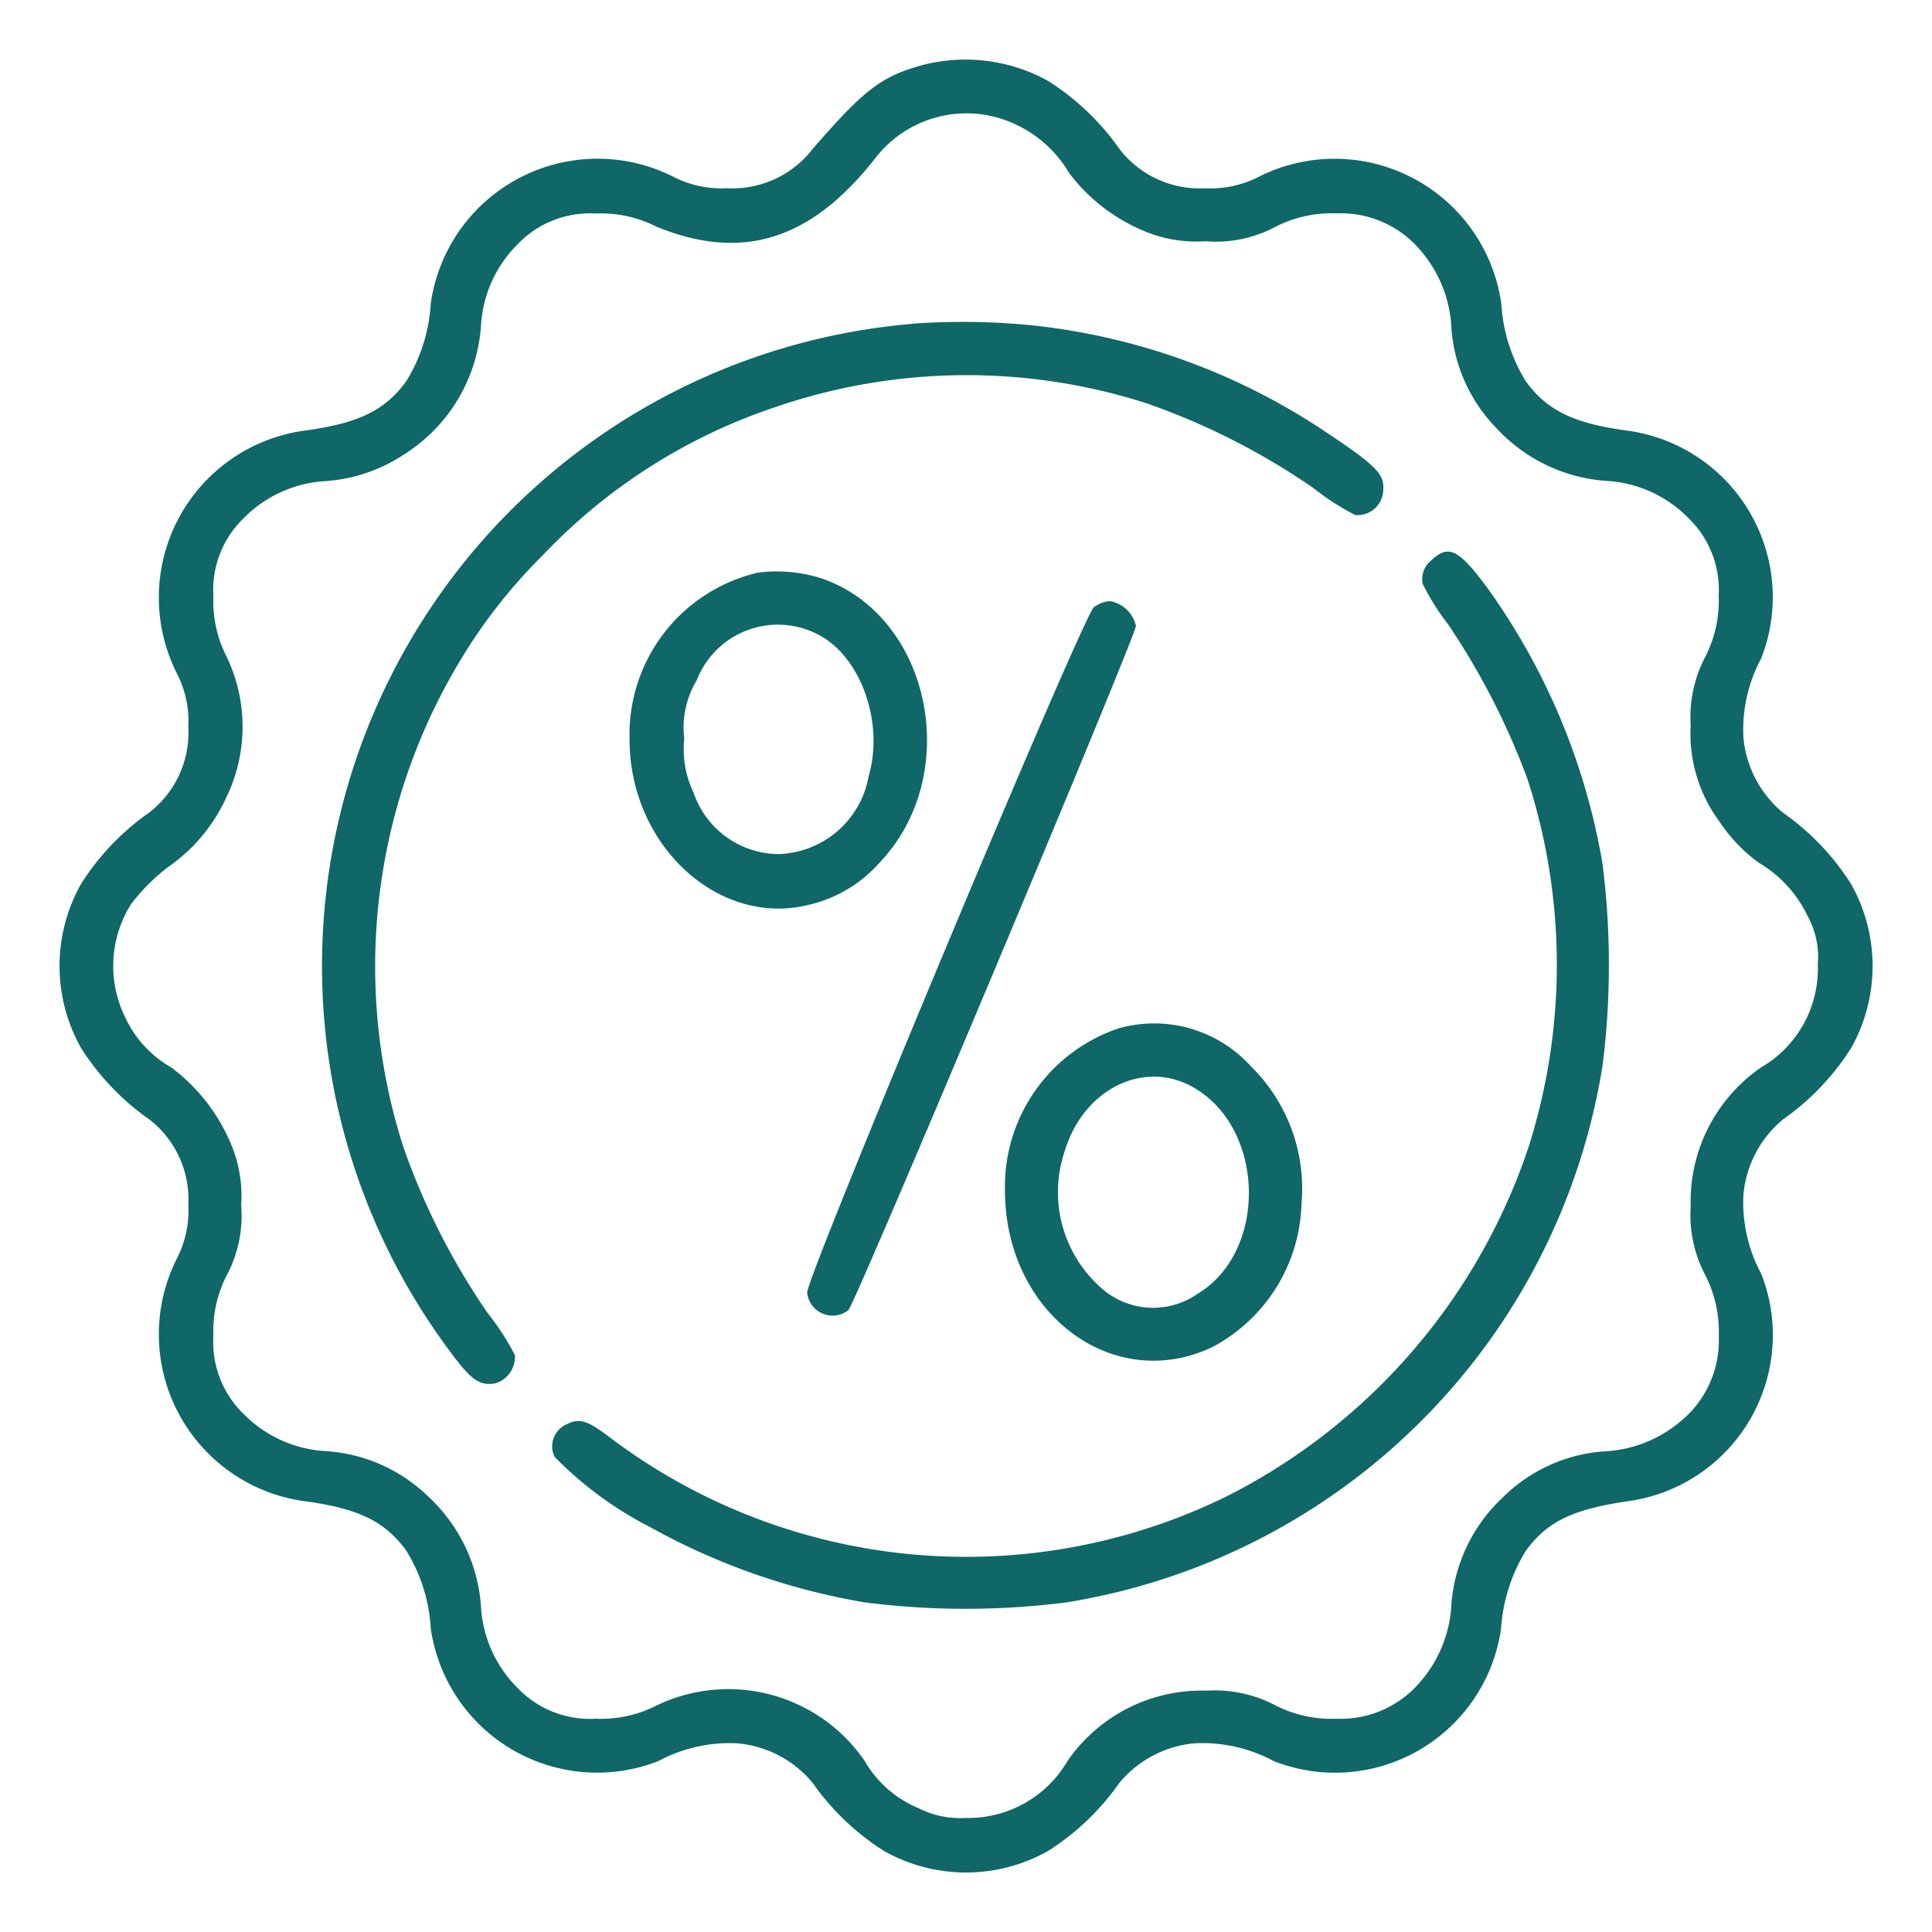 <svg xmlns="http://www.w3.org/2000/svg" width="65" height="65"><path data-name="premium-icon-discount-2543321 1 (Traced)" d="M31.083 2.177c-1.418.381-1.99.814-3.743 2.835a3.406 3.406 0 01-2.885 1.32 3.508 3.508 0 01-1.8-.385 5.667 5.667 0 00-8.164 4.274 5.557 5.557 0 01-.82 2.6c-.718.991-1.613 1.424-3.446 1.67a5.667 5.667 0 00-4.274 8.164 3.509 3.509 0 01.385 1.8 3.4 3.4 0 01-1.32 2.885 8.436 8.436 0 00-2.29 2.4 5.624 5.624 0 000 5.516 8.452 8.452 0 002.29 2.4 3.4 3.4 0 011.32 2.884 3.51 3.51 0 01-.385 1.8 5.667 5.667 0 004.274 8.163c1.833.245 2.728.679 3.446 1.67a5.558 5.558 0 01.82 2.6 5.654 5.654 0 007.654 4.479 5.066 5.066 0 012.671-.6 3.72 3.72 0 012.527 1.333 8.441 8.441 0 002.4 2.29 5.622 5.622 0 005.516 0 8.448 8.448 0 002.4-2.29 3.718 3.718 0 012.527-1.333 5.066 5.066 0 012.671.6 5.642 5.642 0 007.646-4.47 5.681 5.681 0 01.828-2.6c.716-.988 1.575-1.405 3.455-1.678a5.641 5.641 0 004.47-7.646 5.059 5.059 0 01-.6-2.671 3.716 3.716 0 011.333-2.527 8.457 8.457 0 002.29-2.4 5.625 5.625 0 000-5.516 8.441 8.441 0 00-2.29-2.4 3.718 3.718 0 01-1.333-2.527 5.057 5.057 0 01.6-2.671 5.654 5.654 0 00-4.479-7.654c-1.833-.245-2.728-.679-3.446-1.67a5.552 5.552 0 01-.82-2.6 5.667 5.667 0 00-8.163-4.274 3.509 3.509 0 01-1.8.385 3.4 3.4 0 01-2.885-1.32 8.463 8.463 0 00-2.4-2.29 5.75 5.75 0 00-4.18-.546zM34.2 4.2a4.106 4.106 0 011.777 1.632 6.094 6.094 0 002.7 2.014 4.5 4.5 0 001.875.27 4.251 4.251 0 002.324-.467 4.159 4.159 0 012.086-.471A3.508 3.508 0 0147.8 8.434a4.309 4.309 0 011.034 2.66 5.384 5.384 0 001.531 3.33 5.543 5.543 0 003.666 1.754 4.194 4.194 0 012.779 1.256 3.358 3.358 0 011.013 2.61 4.125 4.125 0 01-.467 2.086 4.338 4.338 0 00-.475 2.265 4.969 4.969 0 00.963 3.239 5.432 5.432 0 001.325 1.39 4.158 4.158 0 011.652 1.807 2.848 2.848 0 01.337 1.609 3.843 3.843 0 01-1.911 3.474 5.481 5.481 0 00-2.366 4.69 4.34 4.34 0 00.475 2.265 4.173 4.173 0 01.47 2.085 3.509 3.509 0 01-1.261 2.846 4.314 4.314 0 01-2.66 1.034 5.382 5.382 0 00-3.33 1.531 5.513 5.513 0 00-1.74 3.539 4.31 4.31 0 01-1.034 2.66 3.508 3.508 0 01-2.846 1.261 4.166 4.166 0 01-2.086-.47 4.34 4.34 0 00-2.265-.474 5.479 5.479 0 00-4.689 2.366 3.866 3.866 0 01-3.415 1.916 3.094 3.094 0 01-1.609-.335 3.737 3.737 0 01-1.8-1.583 5.564 5.564 0 00-7-1.866 4.109 4.109 0 01-2.044.445 3.358 3.358 0 01-2.611-1.012 4.2 4.2 0 01-1.255-2.779 5.548 5.548 0 00-1.754-3.665 5.434 5.434 0 00-3.457-1.546 4.2 4.2 0 01-2.779-1.256 3.358 3.358 0 01-1.012-2.611 4.105 4.105 0 01.468-2.085 4.254 4.254 0 00.467-2.324 4.5 4.5 0 00-.27-1.875 6.215 6.215 0 00-2.074-2.752 3.759 3.759 0 01-1.561-1.7 3.907 3.907 0 01.2-3.8 6.665 6.665 0 011.241-1.245 5.739 5.739 0 001.959-2.334 5.446 5.446 0 00.008-4.762 4.084 4.084 0 01-.438-2.027 3.357 3.357 0 011.012-2.61 4.2 4.2 0 012.782-1.256 5.47 5.47 0 002.639-.907 5.567 5.567 0 002.569-4.3 4.2 4.2 0 011.256-2.782 3.356 3.356 0 012.611-1.012 4.077 4.077 0 012.027.438c2.887 1.184 5.2.466 7.364-2.288A3.871 3.871 0 0134.2 4.2zm-3.485 6.694a21.68 21.68 0 00-15.576 34.572c.719.971.98 1.157 1.515 1.078a.927.927 0 00.669-.953 8.6 8.6 0 00-.913-1.411 23.541 23.541 0 01-2.843-5.6 19.936 19.936 0 012.026-16.537 17.9 17.9 0 012.656-3.35 19.139 19.139 0 017.919-5.024 19.807 19.807 0 0112.409-.1 23.569 23.569 0 015.6 2.843 8.672 8.672 0 001.41.913.861.861 0 00.95-.836c.046-.543-.239-.829-2-2a21.853 21.853 0 00-9.924-3.555 23.977 23.977 0 00-3.901-.045zm17.473 7.934a.805.805 0 00-.325.812 8.175 8.175 0 00.861 1.371 24.522 24.522 0 012.659 5.179 20.249 20.249 0 01.046 12.394 20.415 20.415 0 01-10.145 11.752 19.891 19.891 0 01-20.7-1.925c-.831-.637-1.085-.717-1.542-.481a.807.807 0 00-.384 1.083 12.375 12.375 0 003.213 2.364 22.589 22.589 0 007.229 2.534 26.753 26.753 0 006.776 0 21.77 21.77 0 0018.036-18.032 26.94 26.94 0 000-6.836 22.276 22.276 0 00-3.886-9.284c-.948-1.273-1.278-1.441-1.841-.936zm-22.743.451a5.59 5.59 0 00-4.264 5.6c0 3.576 3.011 6.337 6.058 5.556A4.544 4.544 0 0029.612 29c2.792-2.952 1.71-8.256-1.944-9.531a4.95 4.95 0 00-2.226-.195zM36.8 20.432c-.379.314-9.692 22.581-9.644 23.059a.86.86 0 001.385.589c.2-.128 9.676-22.686 9.676-23.024a1.087 1.087 0 00-.875-.831 1 1 0 00-.542.207zm-9.345.882c1.474.695 2.307 2.956 1.77 4.8a3.175 3.175 0 01-3.046 2.621 3.044 3.044 0 01-2.849-2.081 3.332 3.332 0 01-.309-1.8 3.068 3.068 0 01.418-1.962 2.928 2.928 0 014.02-1.577zM37.629 34.6a5.614 5.614 0 00-3.818 5.452c0 4.109 3.6 6.845 6.951 5.282a5.629 5.629 0 003.026-4.847A5.758 5.758 0 0042.1 35.89a4.392 4.392 0 00-4.471-1.29zm2.552 2c2.4 1.409 2.462 5.525.1 6.936a2.615 2.615 0 01-3.194-.171 4.3 4.3 0 01-1.266-4.638c.638-2.104 2.689-3.105 4.359-2.127z" fill="#0f6768" fill-rule="evenodd"/></svg>